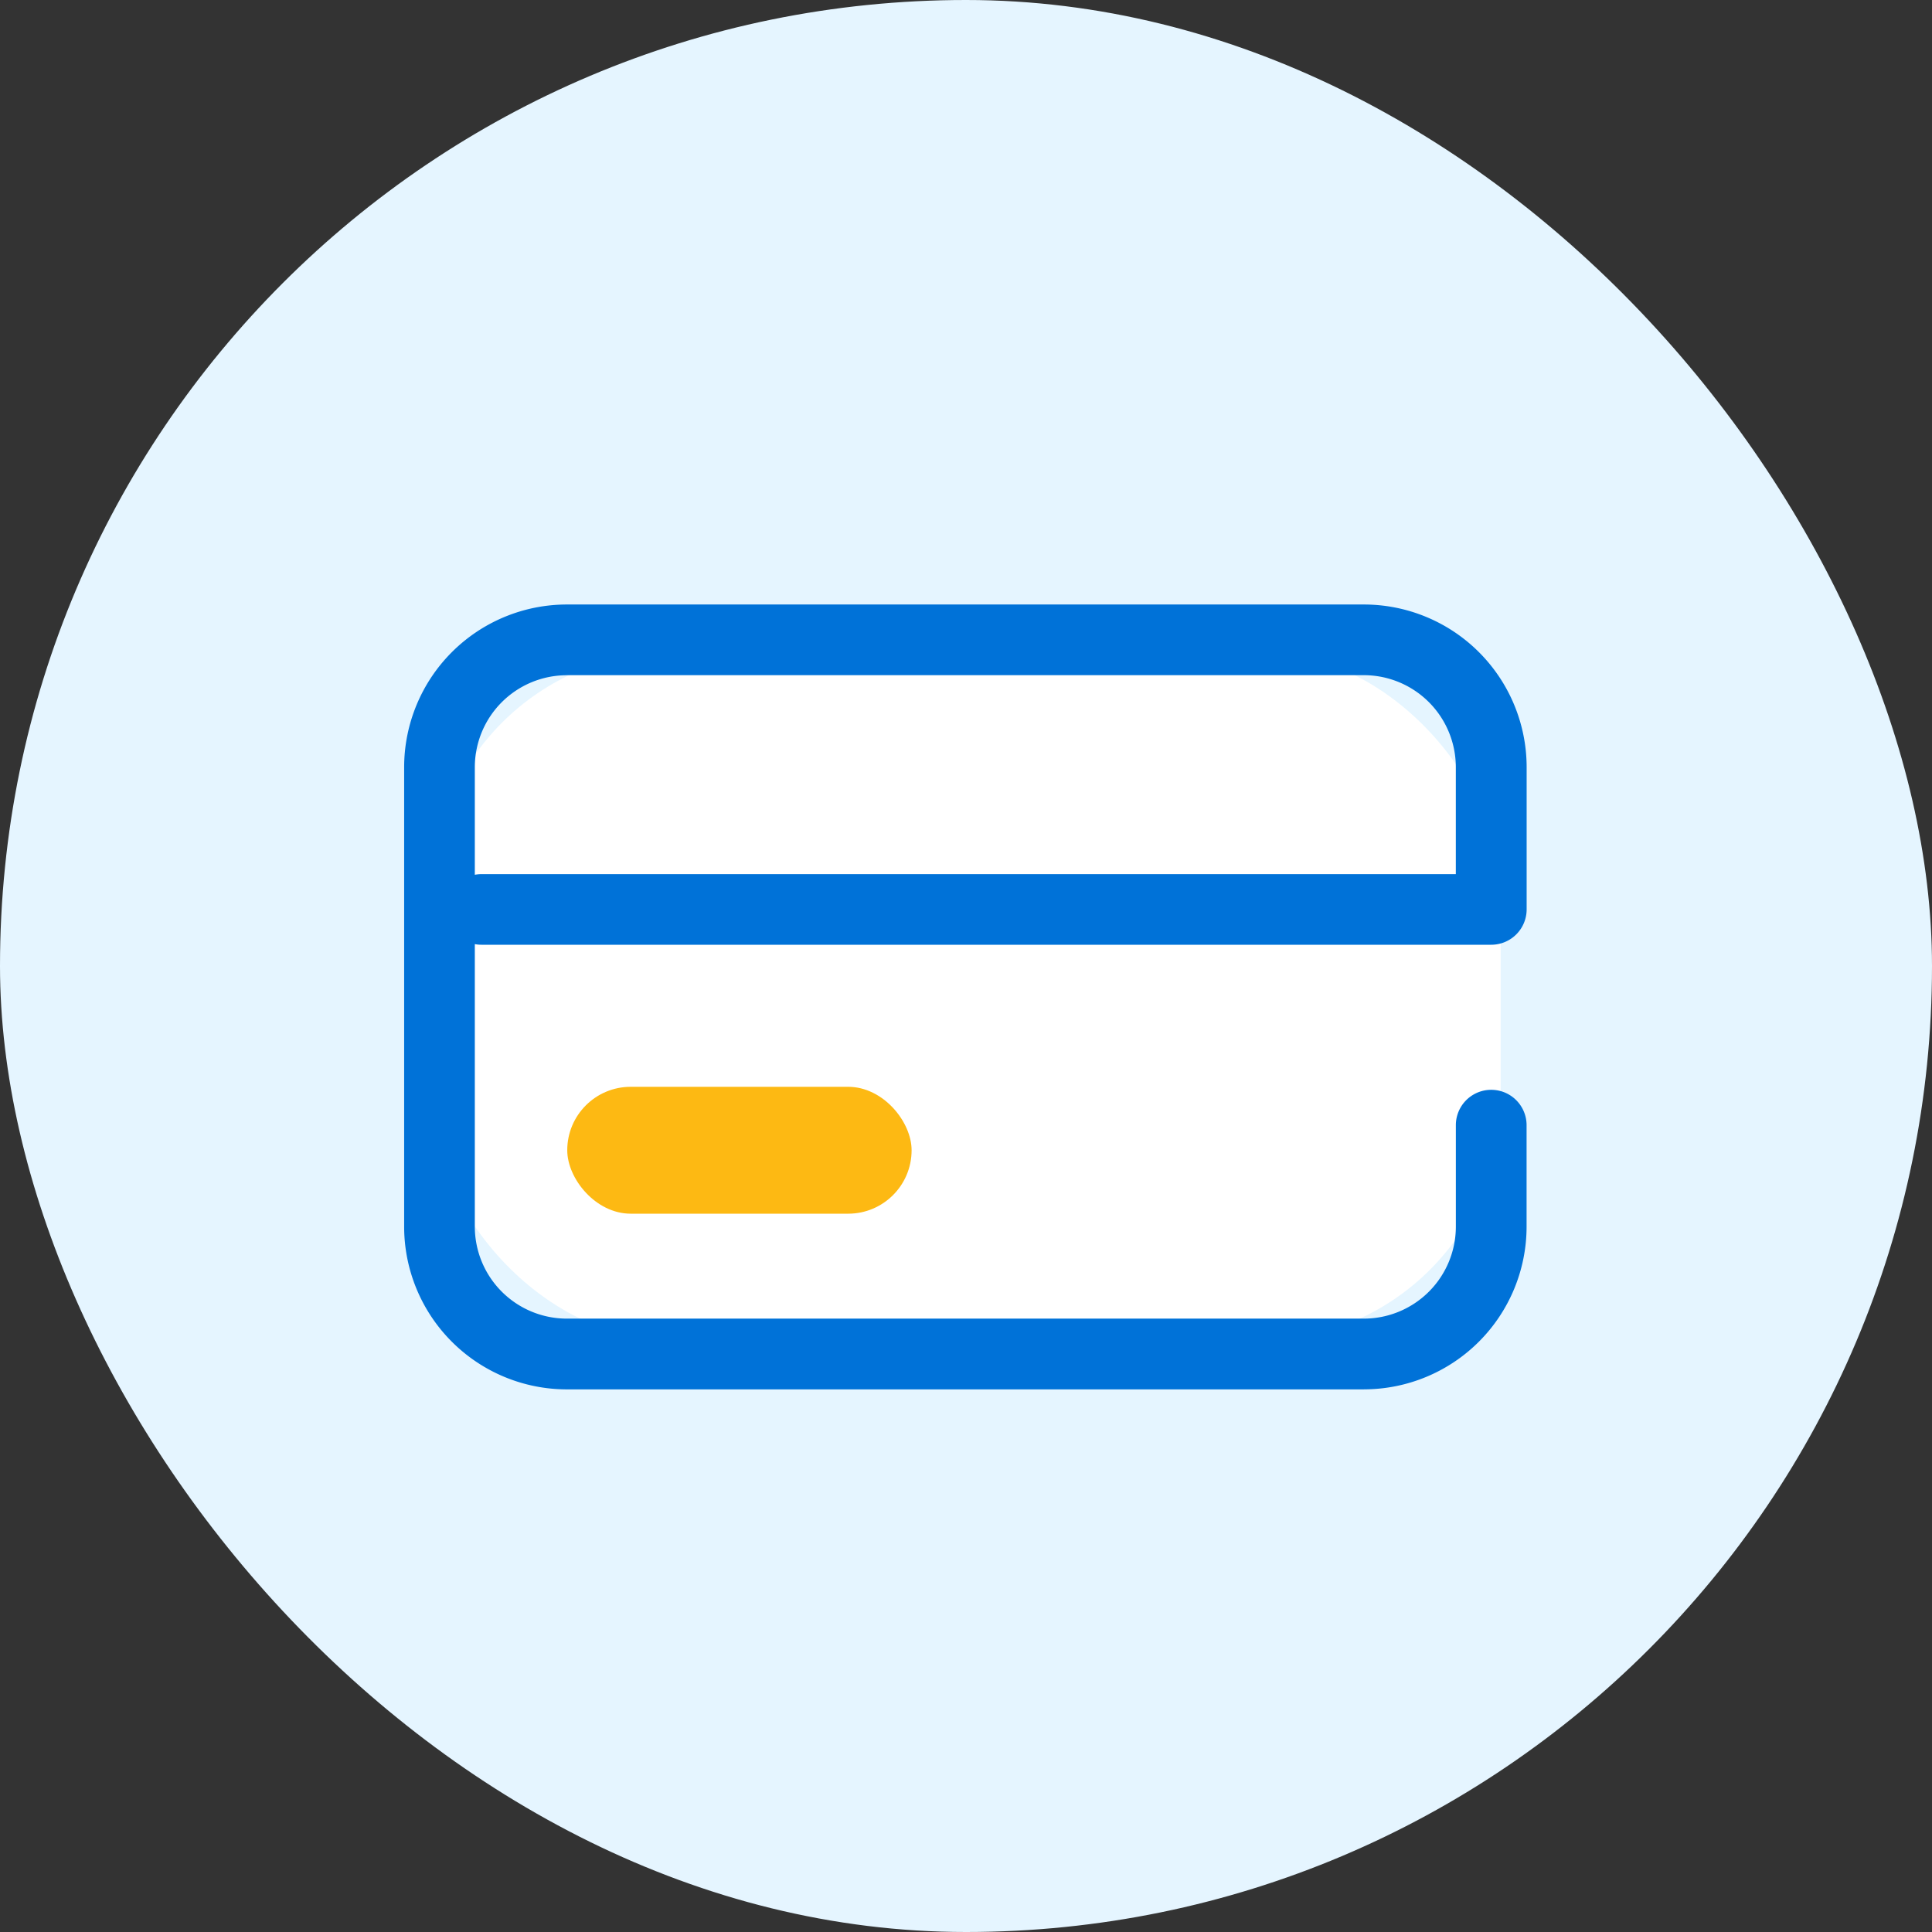 <svg xmlns="http://www.w3.org/2000/svg" width="64" height="64" viewBox="0 0 64 64">
  <rect x="0" y="0" width="64" height="64" fill="#333333" stroke="none"/>
  <g id="creditcards-enclosed-outline-fullcolor" transform="translate(-484 -337)">
    <g id="enclosure-backgroundblue" transform="translate(484 337)">
      <rect id="enclosed-lightmonochrome" width="64" height="64" rx="32" fill="#e5f5ff"/>
    </g>
    <g id="icon-pg-creditcard" transform="translate(492.585 346.585)">
      <rect id="Rectangle_17904" data-name="Rectangle 17904" width="35.422" height="22.814" rx="8" transform="translate(5.704 12.008)" fill="#fff"/>
      <g id="Group_88" data-name="Group 88" transform="translate(0)">
        <rect id="Rectangle_15" data-name="Rectangle 15" width="46.829" height="46.829" fill="none"/>
      </g>
      <rect id="Rectangle_17905" data-name="Rectangle 17905" width="11.407" height="4.203" rx="2.101" transform="translate(10.206 26.417)" fill="#fdb913"/>
      <g id="Group_89" data-name="Group 89" transform="translate(4.803 10.44)">
        <path id="Path_68" data-name="Path 68" d="M245.095,471.6H218.689a5.392,5.392,0,0,1-5.389-5.389V450.989a5.392,5.392,0,0,1,5.389-5.389h26.406a5.392,5.392,0,0,1,5.389,5.389V455.7a1.172,1.172,0,0,1-1.171,1.171H215.861a1.149,1.149,0,0,1-.22-.021v9.36a3.049,3.049,0,0,0,3.046,3.046h26.406a3.049,3.049,0,0,0,3.046-3.046v-3.362a1.171,1.171,0,0,1,2.343,0v3.362a5.392,5.392,0,0,1-5.387,5.389Zm-26.408-23.657a3.049,3.049,0,0,0-3.046,3.046v3.564a1.132,1.132,0,0,1,.22-.021h32.277v-3.545a3.049,3.049,0,0,0-3.046-3.046H218.687Z" transform="translate(-213.3 -445.6)" fill="#0072d8"/>
      </g>
    </g>
  </g>
</svg>
